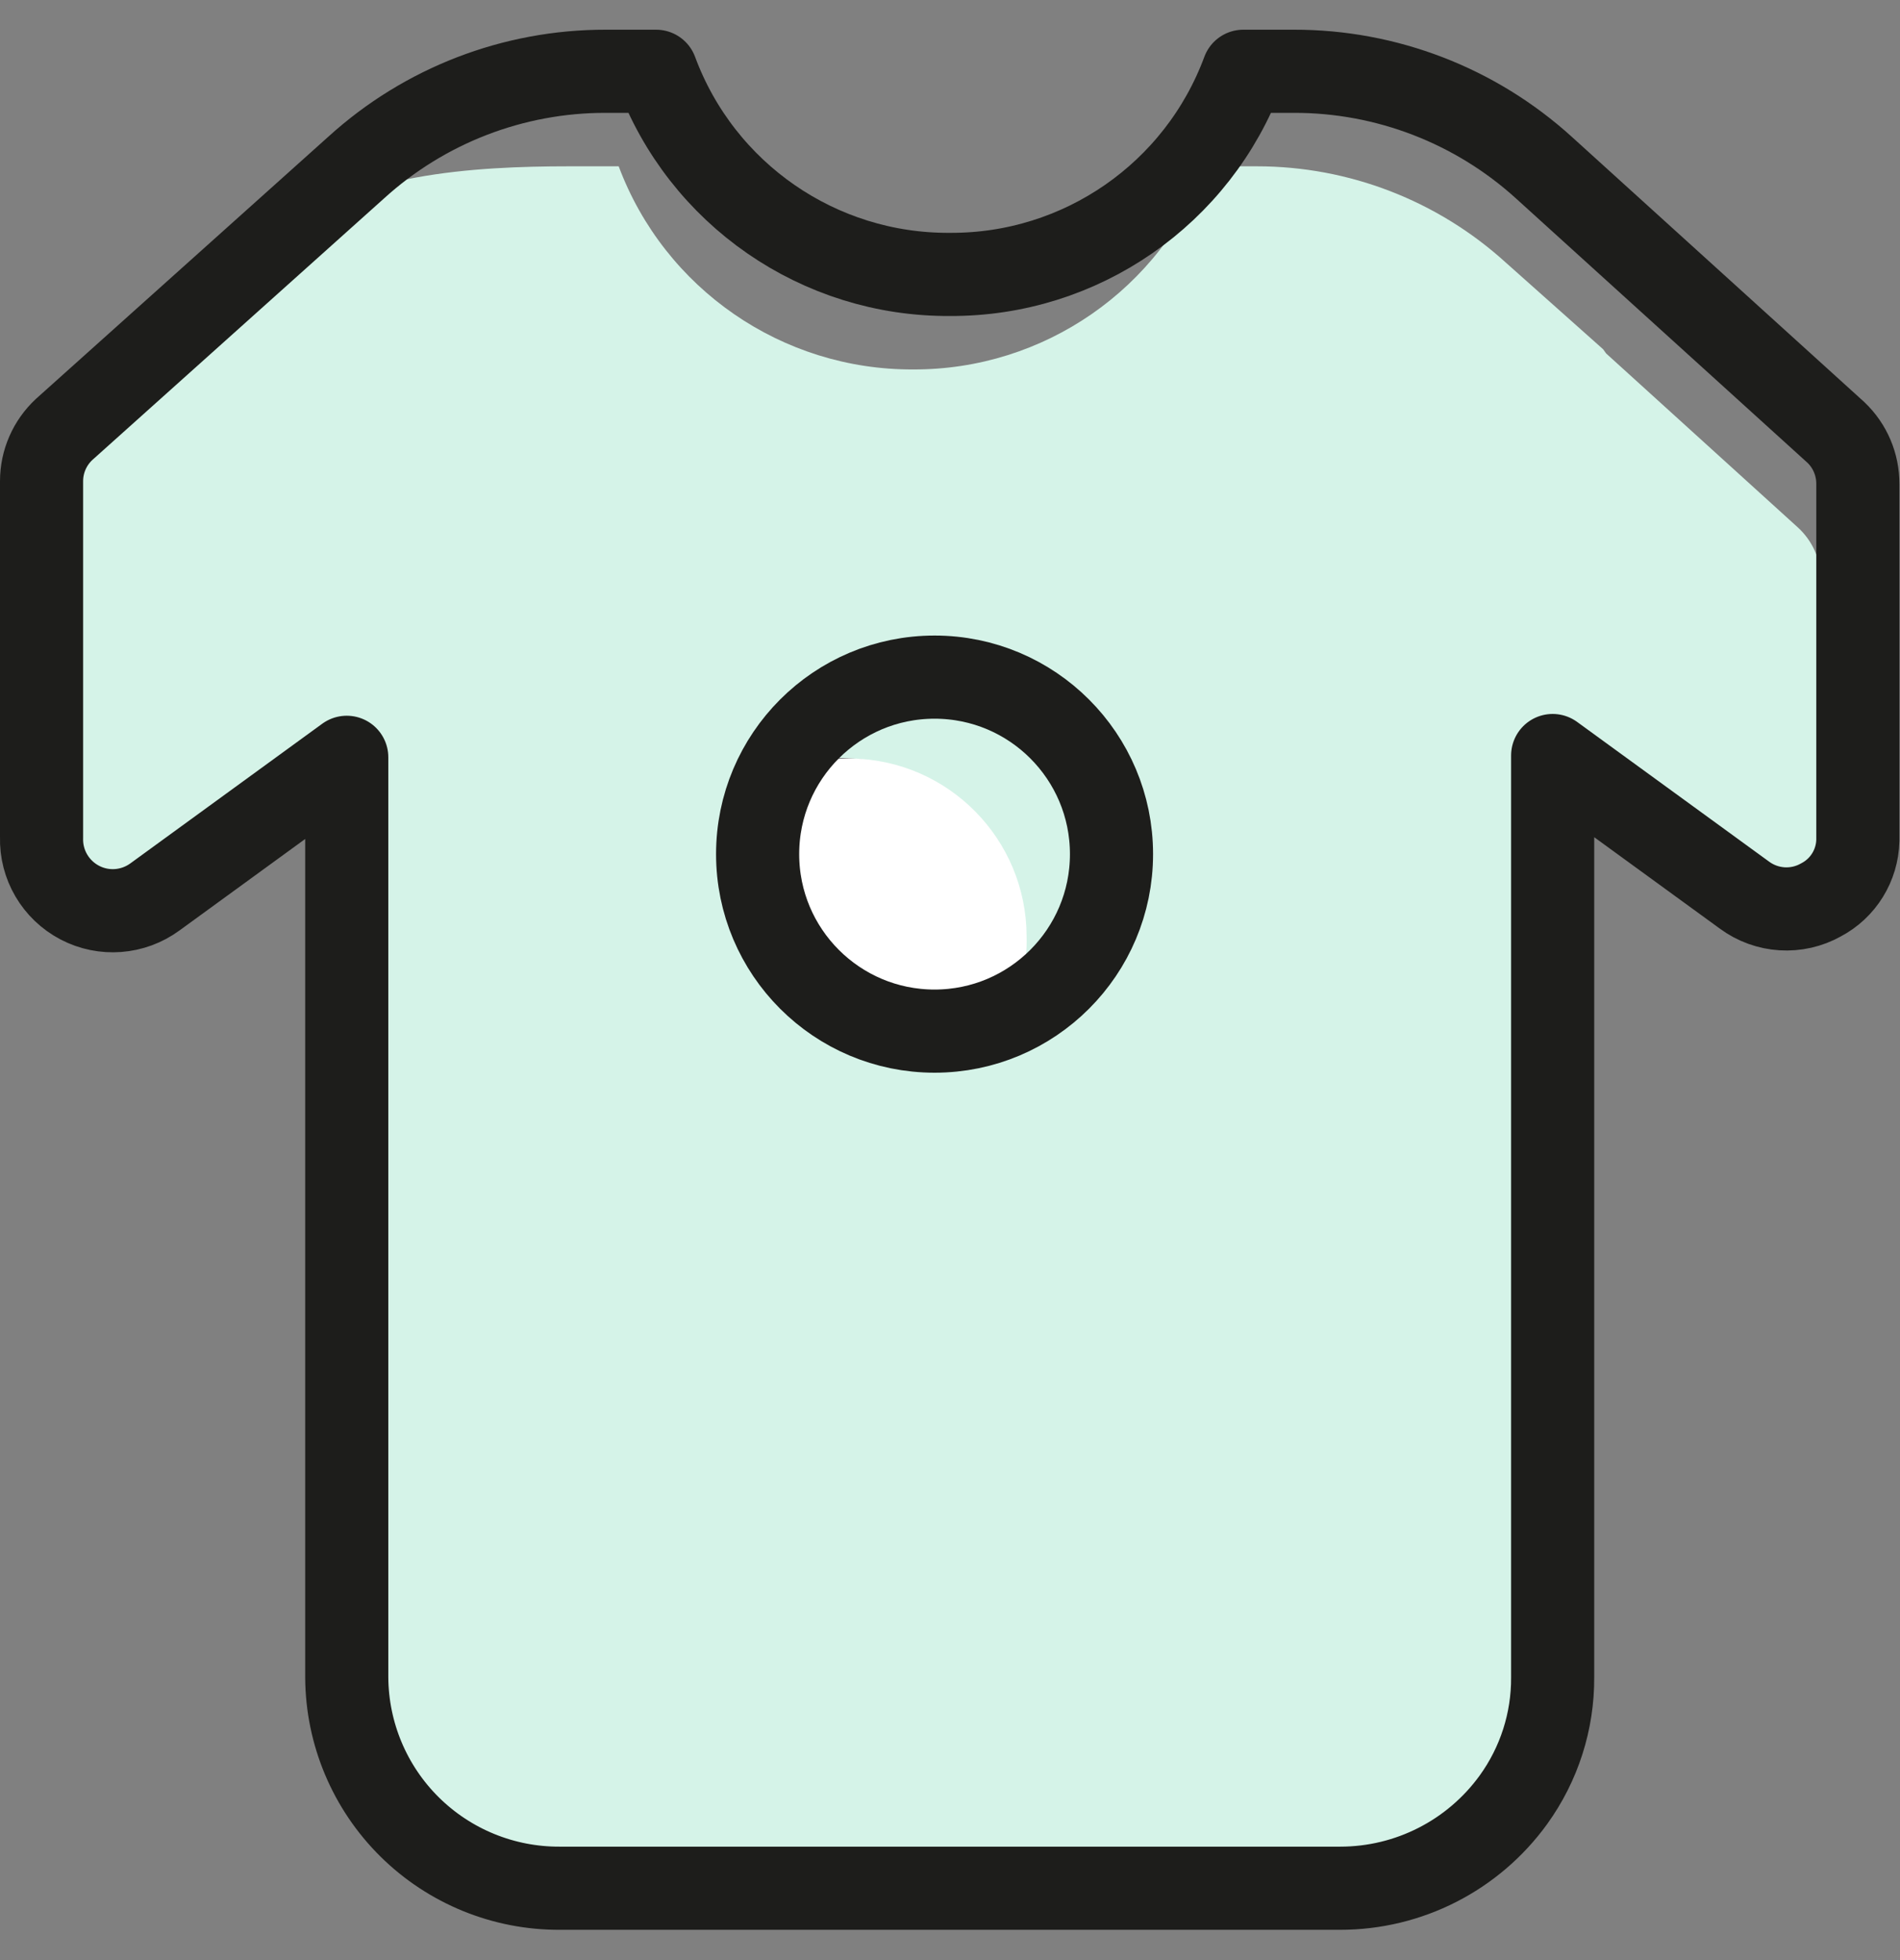 <svg xmlns="http://www.w3.org/2000/svg" width="32" height="33" viewBox="0 0 32 33">
    <rect x="0" y="0" width="32" height="33" fill="#808080" stroke="none"/>
    <g fill="none" fill-rule="evenodd" transform="translate(0 .5)">
        <path fill="#D5F3E8" fill-rule="nonzero" d="M30.28 8.38l-3.23-2.93-.05-.07-1.64-1.46c-1.147-1.042-2.64-1.62-4.19-1.62h-.85c-.767 2.063-2.74 3.428-4.94 3.42-2.206.01-4.186-1.354-4.96-3.42h-.84c-1.58 0-3.69.12-4.83 1.16L.7 7.65v6c-.013.458.237.883.643 1.096.406.213.898.175 1.267-.096l3.23-2.35v15.44c.005.947.386 1.853 1.06 2.519.673.665 1.583 1.036 2.53 1.031h13.14c1.156.001 2.242-.553 2.92-1.49.59-1.32.66-15.49.66-15.49v-2.06l3.23 2.35c.377.278.882.31 1.29.08V9.25c-.004-.331-.145-.646-.39-.87zm-13.6 8.33h-.15c-.895.238-1.85.049-2.587-.512-.737-.562-1.174-1.432-1.183-2.358v-.3c-.006-.047-.006-.093 0-.14-.005-.02-.005-.04 0-.06-.01-.066-.01-.134 0-.2-.005-.057-.005-.113 0-.17l.06-.17c.02-.069.047-.136.08-.2-.005-.026-.005-.054 0-.08.383-.174.8-.263 1.22-.26 1.657 0 3 1.343 3 3 .066.447.025.903-.12 1.33-.103.05-.21.09-.32.12z"/>
        <path fill="#FFF" fill-rule="nonzero" d="M17.29 15.26c.013.463-.087.923-.29 1.34-.924.407-1.99.323-2.838-.225-.848-.548-1.364-1.486-1.372-2.495.002-.469.111-.93.32-1.35.387-.173.806-.261 1.23-.26 1.633.027 2.945 1.356 2.95 2.99z"/>
        <circle cx="15.74" cy="13.88" r="2.98" stroke="#1D1D1B" stroke-linecap="round" stroke-linejoin="round" stroke-width="1.4"/>
        <path stroke="#1D1D1B" stroke-linecap="round" stroke-linejoin="round" stroke-width="1.4" d="M31.29 7.65v6c-.01.421-.247.804-.62 1-.408.23-.913.198-1.29-.08l-3.23-2.35v15.52c.004.74-.227 1.46-.66 2.06-.678.937-1.764 1.491-2.92 1.49H9.43c-.947.005-1.857-.366-2.53-1.031-.674-.666-1.055-1.572-1.06-2.519V12.25L2.61 14.6c-.37.271-.861.309-1.267.096C.937 14.483.687 14.058.7 13.6v-6c0-.33.138-.645.38-.87L6 2.32C7.15 1.275 8.647.698 10.2.7h.85c.766 2.068 2.745 3.435 4.95 3.42h0c2.202.011 4.175-1.355 4.94-3.42h.85c1.556-.003 3.057.575 4.21 1.62l4.92 4.46c.238.226.372.541.37.87z"/>
    </g>
</svg>
